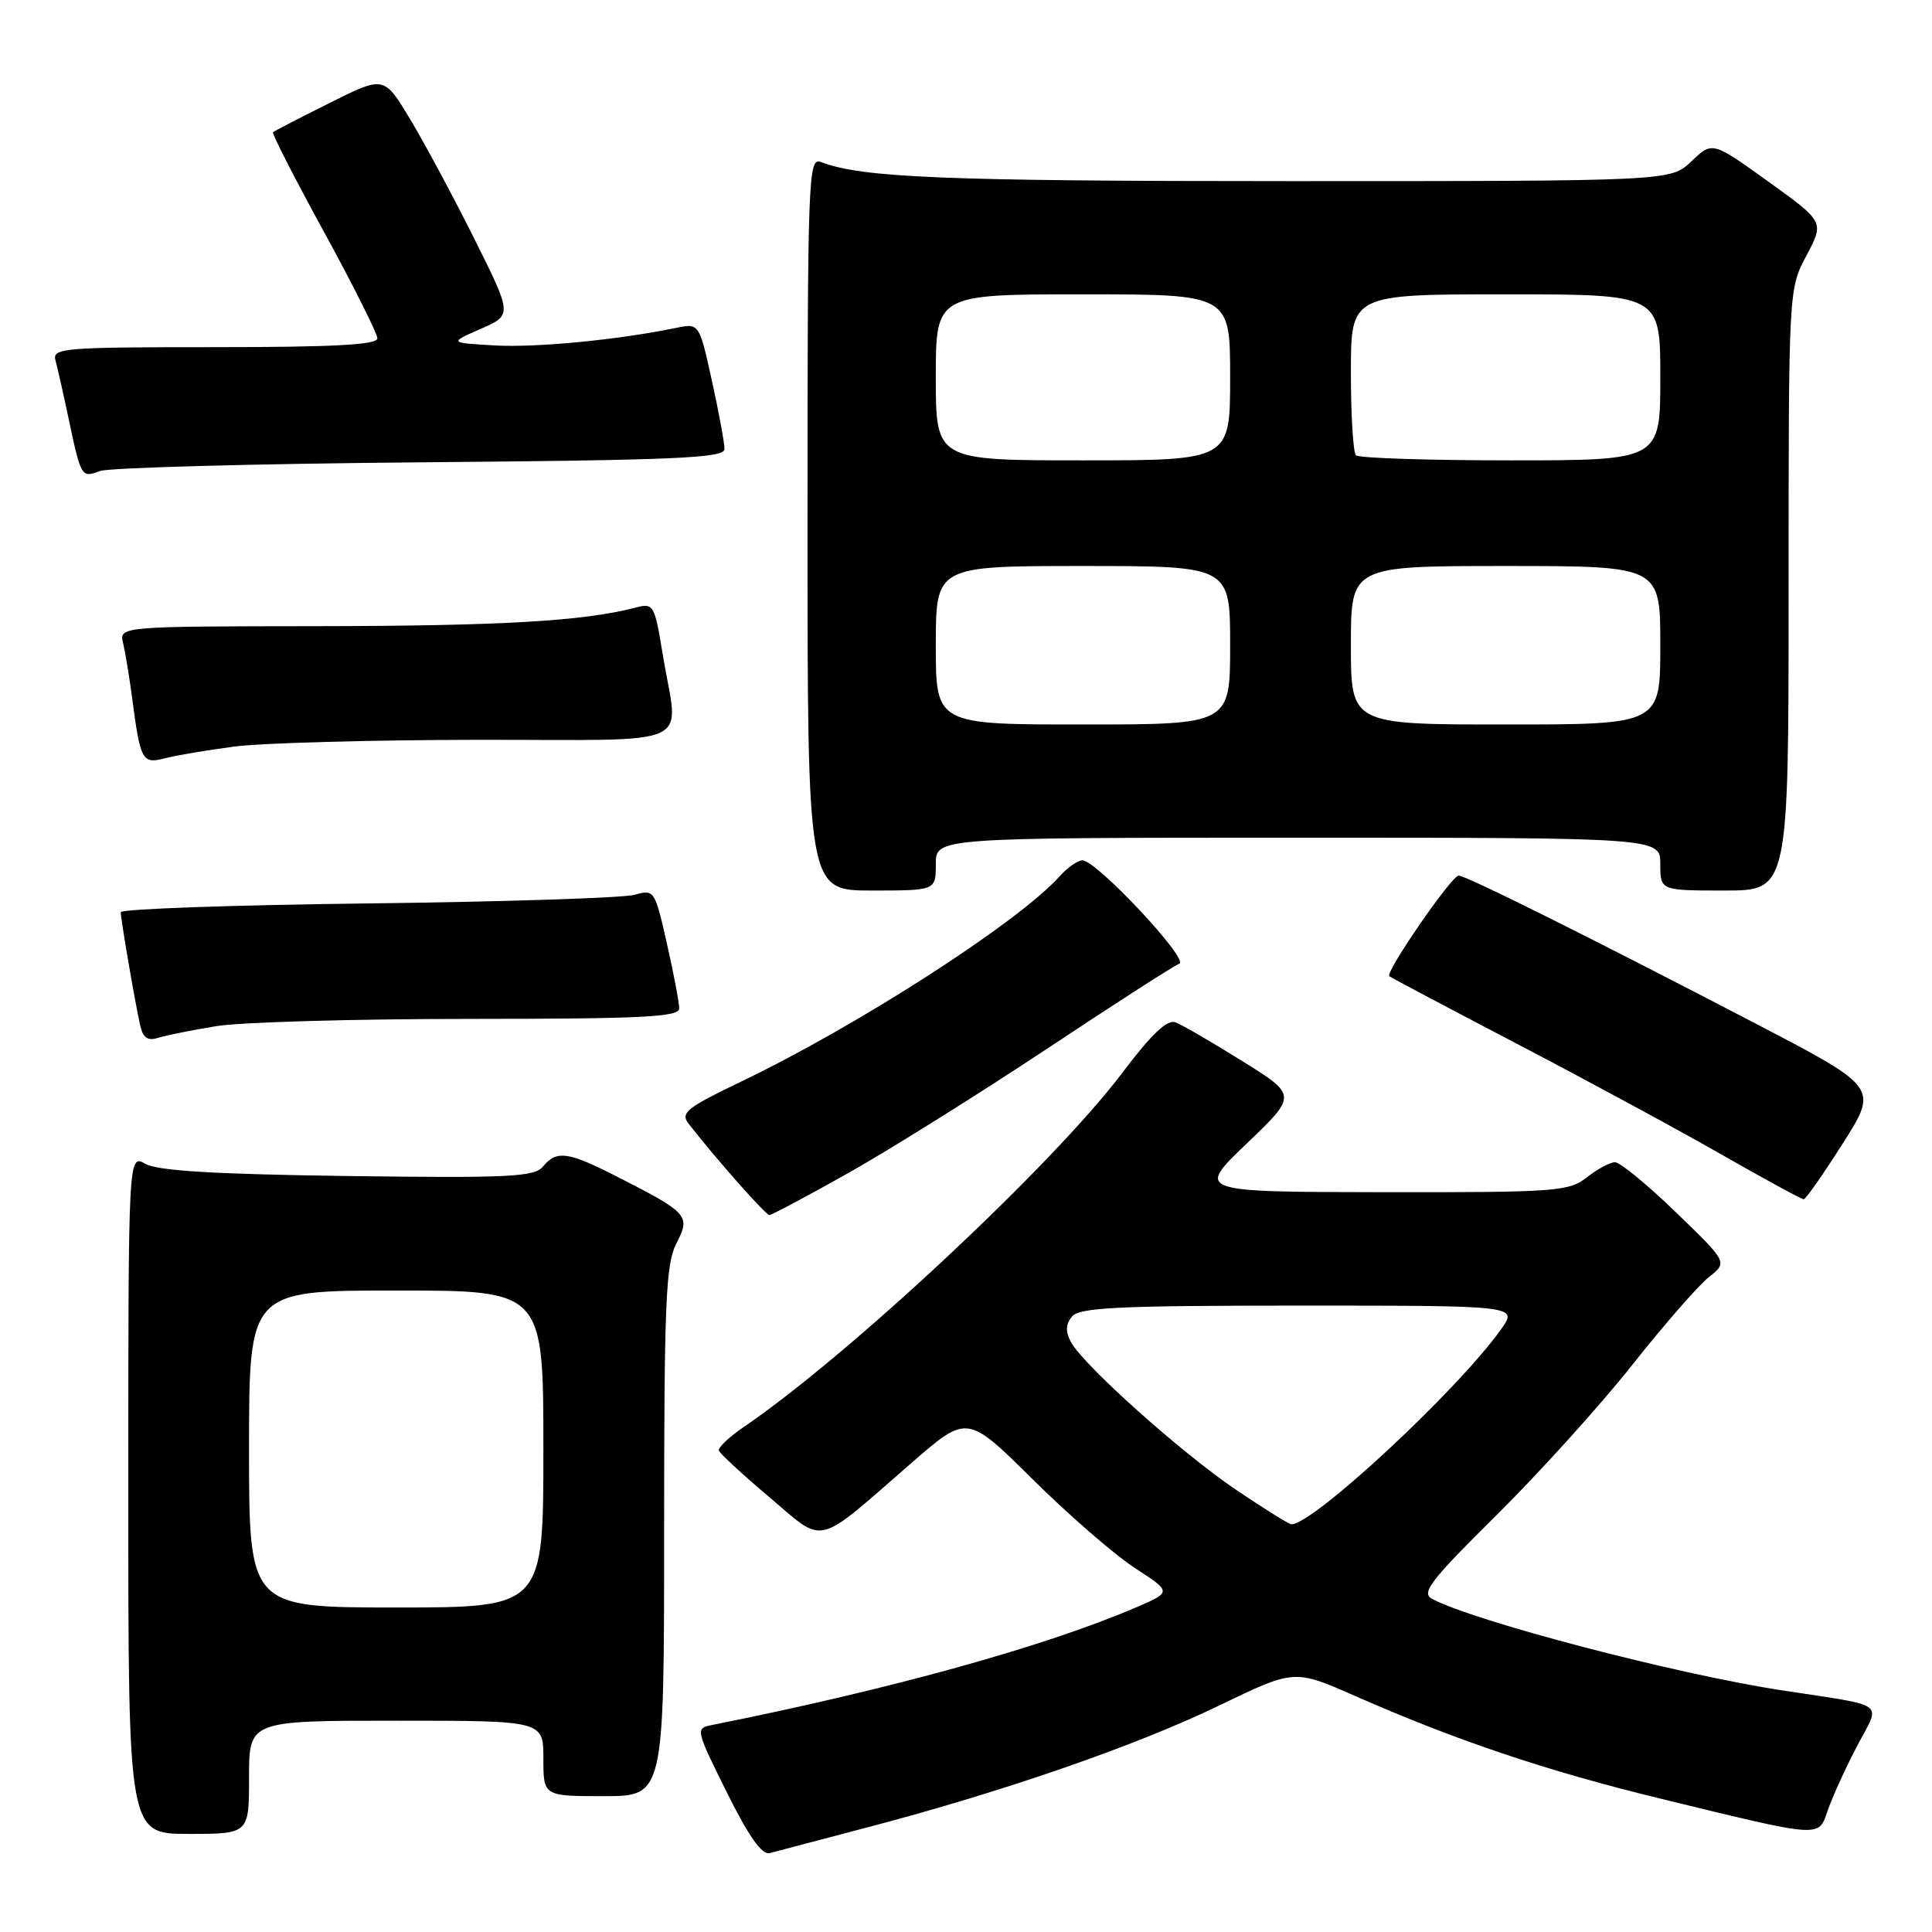 <?xml version="1.0" encoding="UTF-8" standalone="no"?>
<!DOCTYPE svg PUBLIC "-//W3C//DTD SVG 1.1//EN" "http://www.w3.org/Graphics/SVG/1.1/DTD/svg11.dtd" >
<svg xmlns="http://www.w3.org/2000/svg" xmlns:xlink="http://www.w3.org/1999/xlink" version="1.1" viewBox="0 0 256 256">
 <g >
 <path fill="currentColor"
d=" M 115.00 242.12 C 132.87 237.43 150.55 231.31 161.50 226.01 C 171.50 221.18 171.50 221.18 179.50 224.70 C 192.99 230.64 204.98 234.67 220.06 238.34 C 241.80 243.62 240.91 243.57 242.24 239.74 C 242.86 237.96 244.60 234.16 246.10 231.31 C 249.23 225.36 250.32 226.16 236.00 223.96 C 222.01 221.81 195.45 214.86 189.76 211.86 C 188.27 211.07 189.54 209.42 198.34 200.72 C 204.01 195.10 212.09 186.16 216.29 180.85 C 220.49 175.54 225.05 170.32 226.43 169.23 C 228.93 167.26 228.93 167.26 222.06 160.63 C 218.29 156.98 214.66 154.00 214.00 154.00 C 213.35 154.00 211.67 154.90 210.27 156.00 C 207.88 157.88 206.24 158.00 183.12 157.97 C 158.50 157.93 158.50 157.93 165.19 151.53 C 171.88 145.13 171.88 145.13 164.61 140.60 C 160.60 138.10 156.63 135.79 155.77 135.47 C 154.67 135.04 152.60 137.00 148.69 142.18 C 139.58 154.26 112.46 179.62 98.50 189.12 C 96.58 190.43 95.12 191.82 95.26 192.22 C 95.39 192.61 98.40 195.39 101.95 198.39 C 109.43 204.71 107.85 205.10 120.83 193.80 C 128.16 187.43 128.16 187.43 136.83 196.01 C 141.60 200.74 147.70 206.03 150.39 207.78 C 155.27 210.95 155.27 210.95 150.51 213.00 C 138.35 218.21 117.96 223.86 94.30 228.58 C 92.14 229.01 92.18 229.19 96.30 237.48 C 99.22 243.36 100.96 245.82 102.00 245.54 C 102.83 245.32 108.67 243.78 115.00 242.12 Z  M 33.00 235.50 C 33.00 228.00 33.00 228.00 52.50 228.00 C 72.00 228.00 72.00 228.00 72.00 233.00 C 72.00 238.00 72.00 238.00 80.00 238.00 C 88.00 238.00 88.00 238.00 88.00 202.95 C 88.00 172.62 88.22 167.48 89.62 164.77 C 91.53 161.08 91.22 160.73 81.78 155.92 C 75.23 152.58 73.76 152.38 71.94 154.58 C 70.80 155.95 67.46 156.11 46.07 155.83 C 28.41 155.59 20.87 155.14 19.25 154.21 C 17.00 152.93 17.00 152.93 17.00 197.96 C 17.00 243.00 17.00 243.00 25.00 243.00 C 33.00 243.00 33.00 243.00 33.00 235.50 Z  M 112.48 155.39 C 117.96 152.30 129.77 144.91 138.73 138.97 C 147.69 133.02 155.57 127.95 156.26 127.70 C 157.64 127.18 145.29 114.00 143.43 114.00 C 142.82 114.00 141.45 114.95 140.40 116.12 C 134.96 122.19 113.79 135.83 98.28 143.28 C 91.00 146.77 90.13 147.46 91.23 148.88 C 94.84 153.52 101.45 161.00 101.95 161.00 C 102.26 161.00 107.00 158.47 112.48 155.39 Z  M 244.19 151.50 C 248.88 144.10 248.88 144.10 232.69 135.66 C 211.03 124.38 194.21 115.99 193.27 116.02 C 192.33 116.05 183.50 128.86 184.09 129.35 C 184.31 129.53 191.93 133.57 201.00 138.31 C 210.07 143.04 222.22 149.62 228.00 152.92 C 233.78 156.22 238.72 158.91 239.00 158.91 C 239.28 158.90 241.61 155.56 244.19 151.50 Z  M 28.65 135.97 C 31.87 135.44 46.99 135.01 62.25 135.01 C 85.15 135.00 90.00 134.76 90.00 133.62 C 90.00 132.87 89.27 129.00 88.37 125.03 C 86.78 117.97 86.68 117.83 84.12 118.56 C 82.68 118.98 66.76 119.49 48.75 119.71 C 30.74 119.92 16.00 120.45 16.00 120.87 C 16.00 121.79 17.84 132.55 18.56 135.81 C 18.94 137.52 19.55 137.96 20.94 137.52 C 21.97 137.19 25.44 136.50 28.65 135.97 Z  M 124.00 114.50 C 124.00 111.00 124.00 111.00 172.00 111.00 C 220.00 111.00 220.00 111.00 220.00 114.50 C 220.00 118.00 220.00 118.00 228.50 118.00 C 237.00 118.00 237.00 118.00 237.00 78.15 C 237.00 38.30 237.00 38.30 239.37 33.85 C 241.73 29.40 241.73 29.40 234.31 24.06 C 226.89 18.73 226.89 18.73 224.14 21.36 C 221.39 24.00 221.39 24.00 170.83 24.00 C 125.06 24.00 114.17 23.55 108.75 21.46 C 107.10 20.82 107.00 23.51 107.00 69.39 C 107.00 118.00 107.00 118.00 115.50 118.00 C 124.00 118.00 124.00 118.00 124.00 114.50 Z  M 31.00 98.93 C 34.58 98.45 49.09 98.05 63.25 98.03 C 92.82 98.00 89.90 99.32 87.84 86.87 C 86.71 80.01 86.63 79.88 84.09 80.54 C 77.30 82.30 66.37 82.94 42.14 82.97 C 15.78 83.00 15.78 83.00 16.32 85.25 C 16.61 86.49 17.15 89.75 17.51 92.50 C 18.60 100.80 18.85 101.26 21.84 100.48 C 23.30 100.10 27.42 99.40 31.00 98.93 Z  M 55.75 61.26 C 89.81 60.97 96.00 60.70 96.00 59.49 C 96.00 58.70 95.25 54.63 94.33 50.44 C 92.65 42.82 92.65 42.82 89.58 43.45 C 81.78 45.05 70.97 46.09 65.50 45.77 C 59.50 45.42 59.50 45.42 63.69 43.58 C 67.89 41.74 67.89 41.74 62.84 31.62 C 60.06 26.05 56.23 18.92 54.33 15.77 C 50.88 10.04 50.88 10.04 43.69 13.64 C 39.73 15.61 36.36 17.36 36.18 17.52 C 36.00 17.68 39.04 23.62 42.93 30.73 C 46.82 37.84 50.00 44.19 50.00 44.83 C 50.00 45.69 44.22 46.00 28.43 46.00 C 8.38 46.00 6.90 46.12 7.35 47.75 C 7.61 48.71 8.35 51.98 8.99 55.00 C 10.76 63.35 10.75 63.33 13.26 62.41 C 14.49 61.97 33.61 61.45 55.75 61.26 Z  M 163.86 197.46 C 156.58 192.55 143.55 180.89 141.90 177.82 C 141.16 176.43 141.20 175.46 142.05 174.44 C 143.04 173.25 148.25 173.00 172.19 173.00 C 201.14 173.00 201.14 173.00 198.89 176.15 C 193.15 184.22 173.89 202.11 171.10 201.97 C 170.77 201.95 167.51 199.92 163.86 197.46 Z  M 33.00 192.00 C 33.00 171.00 33.00 171.00 52.50 171.00 C 72.00 171.00 72.00 171.00 72.00 192.00 C 72.00 213.00 72.00 213.00 52.50 213.00 C 33.00 213.00 33.00 213.00 33.00 192.00 Z  M 124.00 85.50 C 124.00 75.00 124.00 75.00 143.50 75.00 C 163.00 75.00 163.00 75.00 163.00 85.50 C 163.00 96.00 163.00 96.00 143.50 96.00 C 124.00 96.00 124.00 96.00 124.00 85.50 Z  M 179.00 85.50 C 179.00 75.00 179.00 75.00 199.50 75.00 C 220.00 75.00 220.00 75.00 220.00 85.50 C 220.00 96.00 220.00 96.00 199.50 96.00 C 179.00 96.00 179.00 96.00 179.00 85.50 Z  M 124.00 50.00 C 124.00 39.00 124.00 39.00 143.50 39.00 C 163.00 39.00 163.00 39.00 163.00 50.00 C 163.00 61.00 163.00 61.00 143.50 61.00 C 124.00 61.00 124.00 61.00 124.00 50.00 Z  M 179.67 60.33 C 179.30 59.97 179.00 55.02 179.00 49.33 C 179.00 39.00 179.00 39.00 199.50 39.00 C 220.00 39.00 220.00 39.00 220.00 50.00 C 220.00 61.00 220.00 61.00 200.17 61.00 C 189.26 61.00 180.03 60.70 179.67 60.33 Z "/>
</g>
</svg>